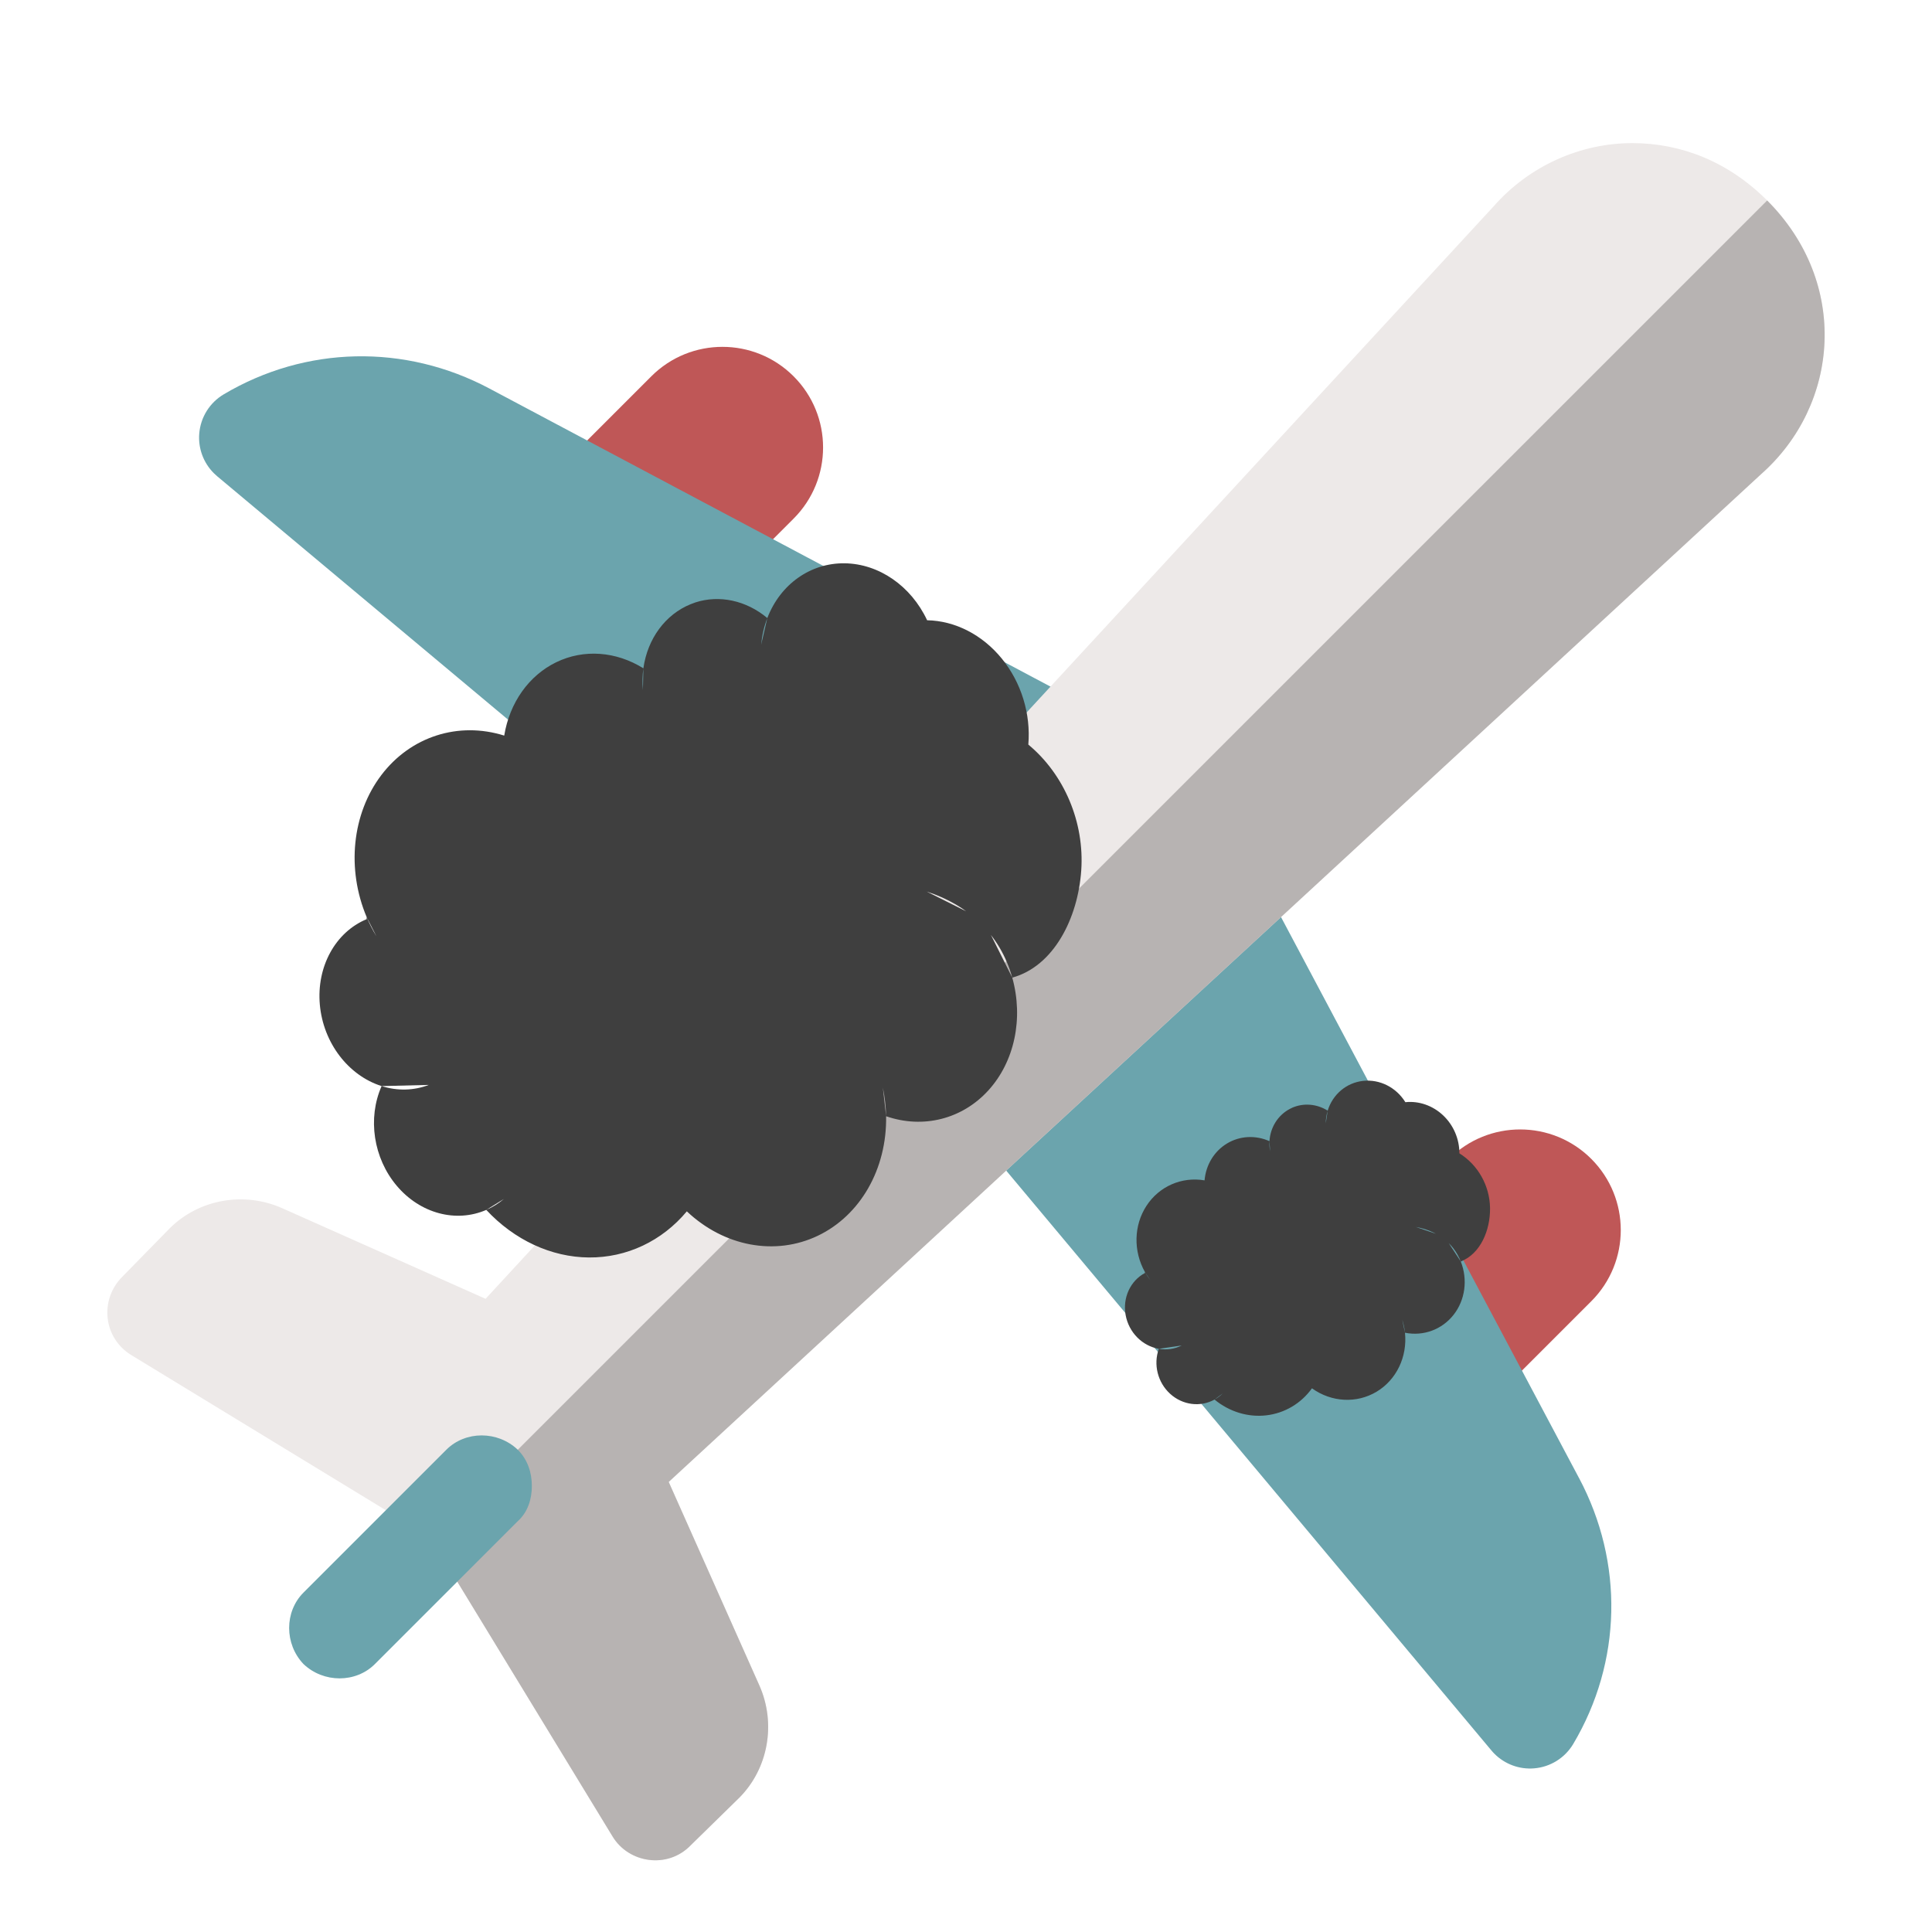 <svg width="100%" height="100%"  viewBox="0 0 128 128" xmlns="http://www.w3.org/2000/svg">
 <g>
  <title>crashedairplane</title>
  <path d="m43.151,43.787l-9.427,-9.427l9.427,-9.428c2.603,-2.603 6.825,-2.603 9.427,0c2.604,2.603 2.604,6.825 0,9.428l-9.427,9.427zm0,0" fill="#bf5757" id="svg_1"/>
  <path d="m96.001,95.636l-9.427,-9.427l9.427,-9.428c2.603,-2.603 6.824,-2.603 9.427,0c2.603,2.604 2.603,6.825 0,9.428l-9.427,9.427zm0,0" fill="#bf5757" id="svg_2"/>
  <path d="m32.433,25.744c-5.604,-2.981 -12.187,-2.839 -17.611,0.382c-0.93,0.552 -1.533,1.519 -1.621,2.595c-0.081,0.978 0.276,1.938 0.964,2.627c0.069,0.069 0.141,0.135 0.219,0.201l41.876,35.039l17.468,-18.904l-41.296,-21.94l-0,0zm0,0" fill="#6ba4ad" id="svg_3"/>
  <path d="m104.616,97.927l-21.536,-40.539l-18.358,17.847l34.09,40.74c0.064,0.078 0.131,0.149 0.2,0.219c0.688,0.688 1.648,1.045 2.627,0.964c1.076,-0.088 2.043,-0.69 2.595,-1.621c3.22,-5.424 3.363,-12.007 0.383,-17.611l-0,0zm0,0" fill="#6ba4ad" id="svg_4"/>
  <path d="m116.679,31.412l-72.375,66.77l5.999,13.466c1.134,2.533 0.6,5.533 -1.333,7.466l-3.2,3.133c-1.533,1.6 -4.133,1.2 -5.2,-0.6l-12.065,-19.798l-19.798,-12.066c-1.866,-1.133 -2.133,-3.666 -0.6,-5.199l3.133,-3.2c1.933,-1.933 4.933,-2.467 7.466,-1.333l13.465,5.999l66.776,-72.368c2.399,-2.733 5.799,-4.2 9.199,-4.2c3.2,0 6.332,1.2 8.932,3.799c5.466,5.466 4.8,13.532 -0.4,18.131l0,0zm0,0" fill="#ede9e8" id="svg_5"/>
  <path d="m116.679,31.412l-72.375,66.77l5.999,13.466c1.134,2.533 0.6,5.533 -1.333,7.466l-3.2,3.133c-1.533,1.6 -4.133,1.2 -5.2,-0.6l-12.065,-19.798l88.573,-88.567c5.466,5.466 4.8,13.532 -0.4,18.131l0,0zm0,0" fill="#b7b3b2" id="svg_6"/>
  <path d="m35.237,98.448c0,0.867 -0.266,1.734 -0.932,2.333l-9.466,9.466c-1.266,1.266 -3.399,1.266 -4.733,0c-1.266,-1.333 -1.266,-3.466 0,-4.733l9.465,-9.465c1.266,-1.266 3.4,-1.266 4.733,0c0.666,0.667 0.932,1.533 0.932,2.399zm0,0" fill="#6ba4ad" id="svg_7"/>
  <path transform="rotate(-21.942 86.739,83.496) " id="svg_8" d="m89.462,73.702c-0.055,0.002 -0.108,0.006 -0.163,0.012c-0.881,0.088 -1.659,0.646 -2.054,1.479l-0.209,0.63c0.045,-0.218 0.115,-0.43 0.209,-0.63c-0.705,-0.729 -1.693,-1.066 -2.67,-0.908c-0.977,0.158 -1.826,0.792 -2.289,1.71c-1.309,-0.806 -2.941,-0.757 -4.203,0.127c-1.262,0.884 -1.935,2.45 -1.731,4.029l0.134,0.642c-0.06,-0.21 -0.106,-0.424 -0.134,-0.642l-0.02,0.059c-1.097,0.12 -1.997,0.97 -2.231,2.109c-0.234,1.139 0.252,2.307 1.204,2.896l1.486,0.361c-0.519,0.043 -1.037,-0.083 -1.486,-0.361c-0.734,0.822 -0.903,2.039 -0.419,3.044c0.484,1.005 1.519,1.584 2.586,1.453l0.649,-0.172c-0.209,0.087 -0.425,0.144 -0.649,0.172c0.606,1.115 1.61,1.928 2.79,2.251c1.179,0.324 2.432,0.132 3.476,-0.53c0.852,1.343 2.364,2.048 3.881,1.81c1.516,-0.238 2.767,-1.377 3.211,-2.923l0.154,-0.864c-0.023,0.293 -0.073,0.582 -0.154,0.864c1.043,0.684 2.355,0.722 3.433,0.101c1.078,-0.621 1.75,-1.807 1.76,-3.097l-0.386,-1.929l-1.522,-1.305c1.177,0.737 1.919,1.859 1.908,3.233c1.399,0.015 2.588,-1.184 3.121,-2.559c0.533,-1.375 0.332,-2.943 -0.529,-4.121c0.357,-0.877 0.336,-1.874 -0.058,-2.733c-0.394,-0.859 -1.121,-1.498 -1.996,-1.748c-0.196,-1.139 -1.002,-2.055 -2.068,-2.355c-1.066,-0.3 -2.201,0.07 -2.915,0.953l-0.433,0.731c0.111,-0.264 0.255,-0.511 0.433,-0.731c-0.503,-0.694 -1.292,-1.085 -2.115,-1.059l0,0z" fill="#3f3f3f"/>
  <path transform="rotate(-15.979 46.614,61.949) " id="svg_9" d="m52.153,40.615c-0.112,0.004 -0.219,0.014 -0.331,0.026c-1.792,0.191 -3.374,1.408 -4.178,3.222l-0.426,1.373c0.092,-0.476 0.233,-0.937 0.426,-1.373c-1.433,-1.589 -3.445,-2.323 -5.433,-1.978c-1.988,0.344 -3.714,1.724 -4.657,3.725c-2.663,-1.755 -5.983,-1.649 -8.551,0.277c-2.568,1.926 -3.937,5.337 -3.521,8.777l0.272,1.398c-0.123,-0.458 -0.215,-0.924 -0.272,-1.398l-0.041,0.129c-2.232,0.26 -4.063,2.114 -4.539,4.595c-0.476,2.481 0.513,5.026 2.45,6.309l3.024,0.786c-1.056,0.093 -2.11,-0.181 -3.024,-0.786c-1.494,1.791 -1.838,4.442 -0.852,6.631c0.985,2.189 3.09,3.45 5.261,3.164l1.32,-0.374c-0.425,0.19 -0.866,0.314 -1.32,0.374c1.233,2.428 3.276,4.199 5.675,4.904c2.399,0.705 4.947,0.288 7.072,-1.154c1.733,2.925 4.81,4.462 7.894,3.944c3.085,-0.518 5.63,-2.999 6.533,-6.367l0.314,-1.882c-0.047,0.639 -0.149,1.268 -0.314,1.882c2.122,1.489 4.791,1.573 6.983,0.219c2.192,-1.354 3.56,-3.935 3.58,-6.747l-0.786,-4.201l-3.096,-2.843c2.394,1.605 3.903,4.05 3.882,7.044c2.847,0.032 5.265,-2.578 6.35,-5.574c1.085,-2.996 0.675,-6.411 -1.077,-8.977c0.727,-1.91 0.683,-4.083 -0.118,-5.955c-0.802,-1.872 -2.281,-3.263 -4.06,-3.809c-0.398,-2.481 -2.039,-4.476 -4.208,-5.13c-2.169,-0.654 -4.478,0.152 -5.93,2.075l-0.882,1.592c0.225,-0.576 0.52,-1.112 0.882,-1.592c-1.024,-1.511 -2.629,-2.364 -4.302,-2.307l0,-0z" fill="#3f3f3f"/>
 </g>
</svg>
